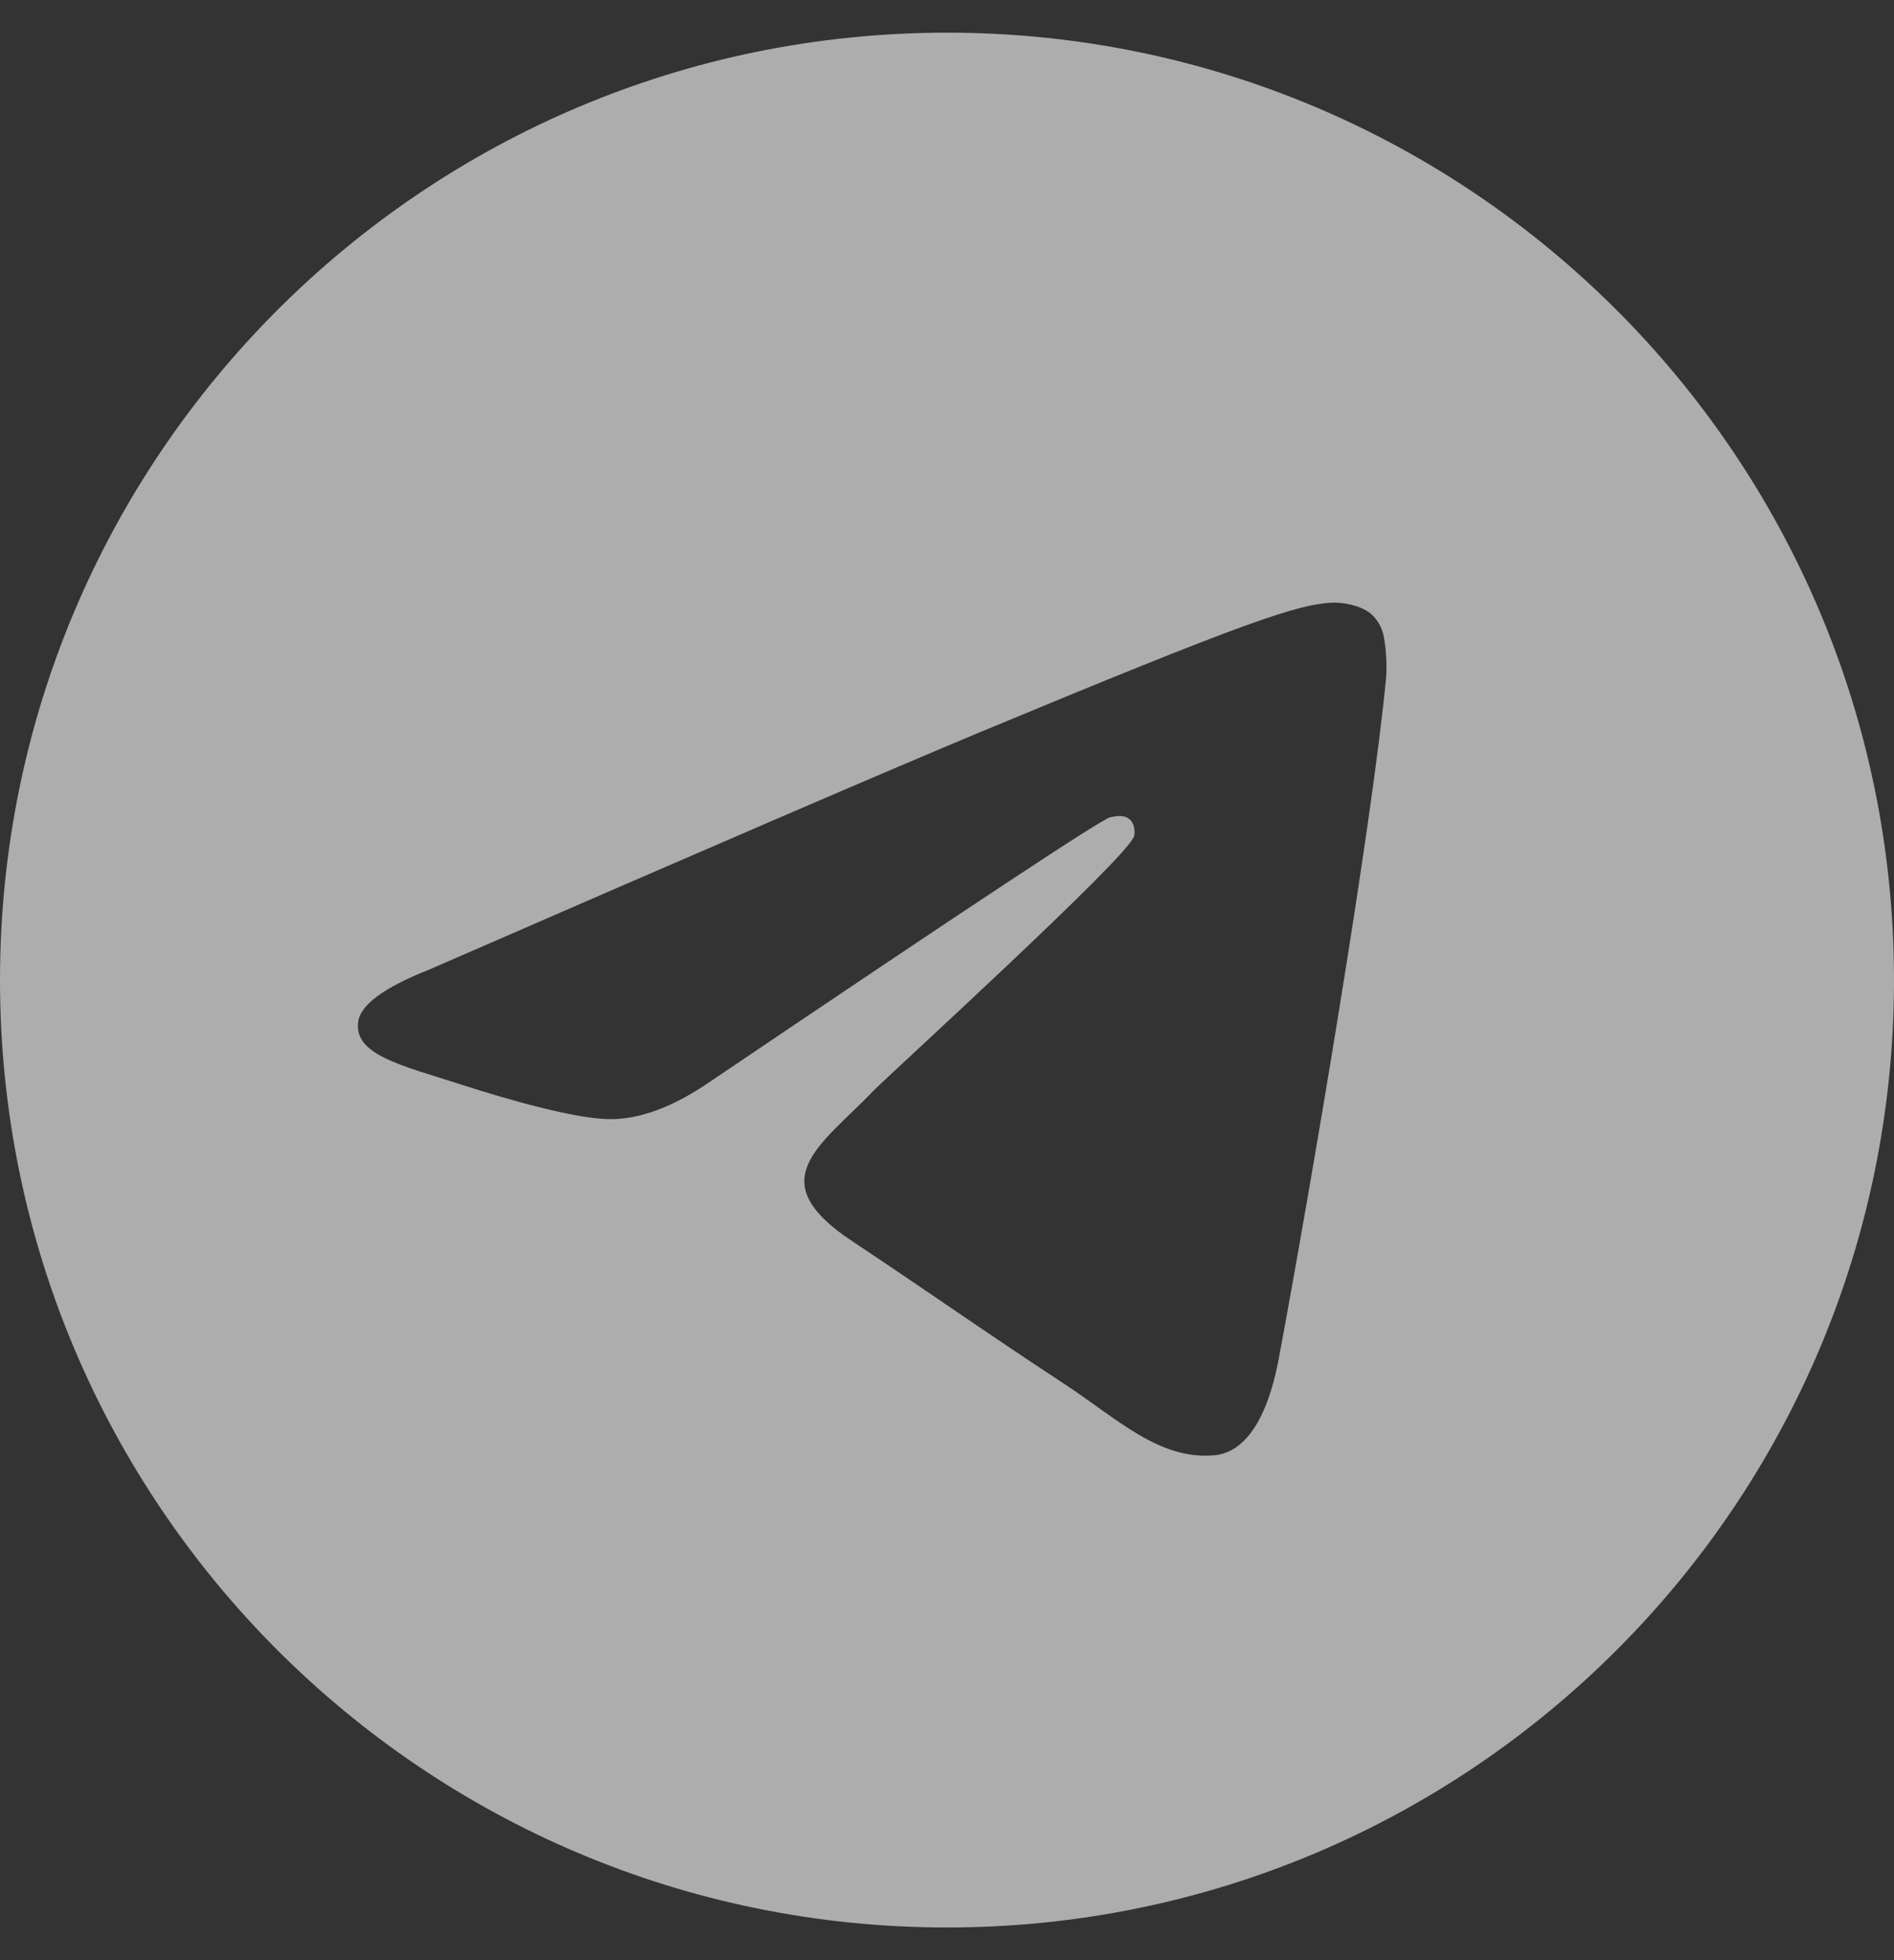 <svg width="29" height="30" viewBox="0 0 29 30" fill="none" xmlns="http://www.w3.org/2000/svg">
<rect x="0" y="0" width="29" height="30" fill="#333333" stroke="none"/>
<path d="M14.5 0.5C6.49 0.5 0 6.99 0 15C0 23.01 6.49 29.5 14.5 29.5C22.51 29.5 29 23.01 29 15C29 6.99 22.51 0.5 14.5 0.5ZM21.224 10.364C21.008 12.655 20.06 18.222 19.581 20.788C19.376 21.876 18.979 22.238 18.593 22.273C17.751 22.349 17.113 21.718 16.295 21.18C15.02 20.344 14.295 19.824 13.062 19.005C11.629 18.064 12.559 17.543 13.372 16.696C13.588 16.473 17.295 13.1 17.365 12.796C17.377 12.755 17.383 12.614 17.295 12.539C17.207 12.463 17.084 12.492 16.997 12.509C16.868 12.537 14.829 13.883 10.881 16.549C10.304 16.947 9.78 17.14 9.308 17.128C8.788 17.116 7.794 16.836 7.051 16.596C6.145 16.304 5.42 16.146 5.484 15.643C5.515 15.382 5.876 15.115 6.566 14.842C10.791 13.002 13.609 11.788 15.02 11.2C19.049 9.527 19.885 9.235 20.429 9.223C20.551 9.223 20.814 9.253 20.99 9.393C21.104 9.494 21.177 9.633 21.195 9.785C21.226 9.976 21.236 10.17 21.224 10.364Z" fill="white" fill-opacity="0.6"/>
</svg>
